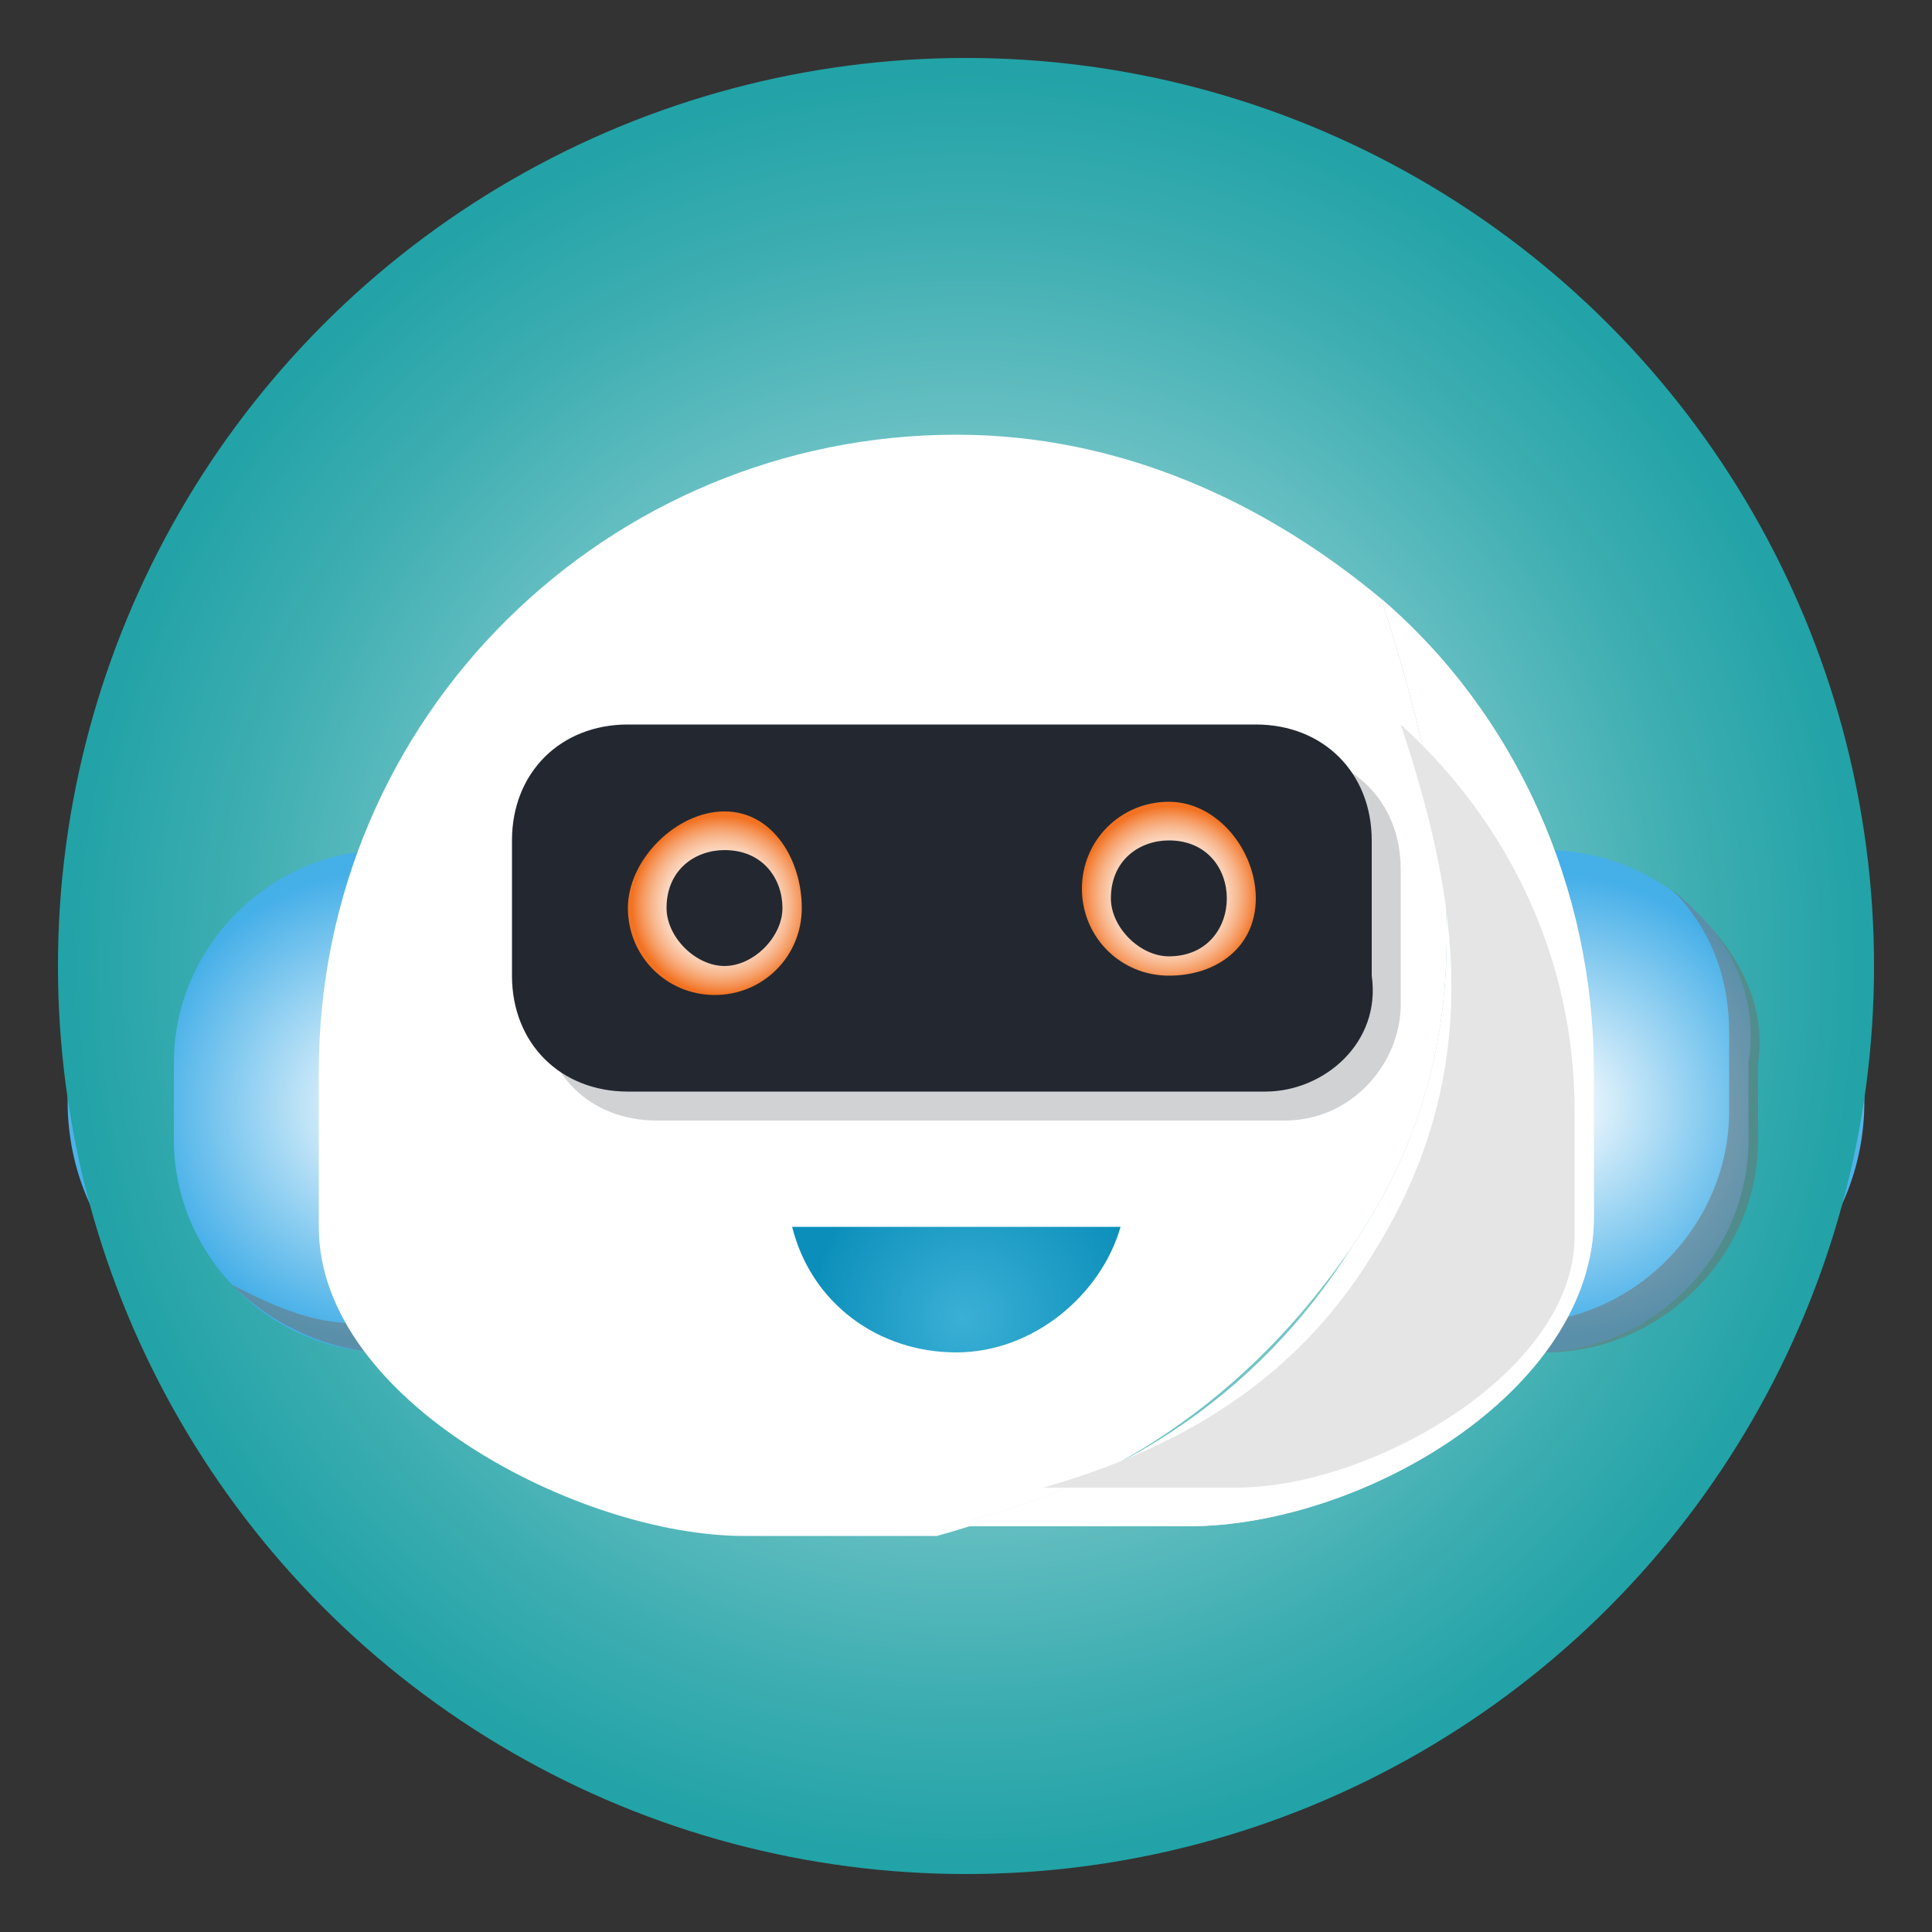 <?xml version="1.0" encoding="utf-8"?>
<!-- Generator: Adobe Illustrator 21.0.0, SVG Export Plug-In . SVG Version: 6.00 Build 0)  -->
<svg version="1.1" xmlns="http://www.w3.org/2000/svg" xmlns:xlink="http://www.w3.org/1999/xlink" x="0px" y="0px"
	 viewBox="0 0 20 20" style="enable-background:new 0 0 20 20;" xml:space="preserve">
<rect x="0" y="0" width="20" height="20" fill="#333333" stroke="none"/>
<style type="text/css">
	.st0{fill:#58CADD;}
	.st1{fill:url(#SVGID_1_);}
	.st2{opacity:0.5;fill:#70706D;}
	.st3{fill:url(#SVGID_2_);}
	.st4{fill:#FFFFFF;}
	.st5{fill:#E5E5E5;}
	.st6{fill:url(#SVGID_3_);}
	.st7{opacity:0.21;fill:url(#SVGID_4_);}
	.st8{opacity:0.21;fill:url(#SVGID_5_);}
	.st9{opacity:0.21;fill:url(#SVGID_6_);}
	.st10{opacity:0.21;fill:url(#SVGID_7_);}
	.st11{fill:url(#SVGID_8_);}
	.st12{opacity:0.21;fill:#232830;}
	.st13{fill:url(#SVGID_9_);}
	.st14{fill:url(#SVGID_10_);}
	.st15{fill:url(#SVGID_11_);}
	.st16{fill:url(#SVGID_12_);}
	.st17{clip-path:url(#SVGID_14_);fill:url(#SVGID_15_);}
	.st18{fill:url(#SVGID_16_);}
	.st19{fill:url(#SVGID_17_);}
	.st20{fill:url(#SVGID_18_);}
	.st21{opacity:0.21;fill:url(#SVGID_19_);}
	.st22{opacity:0.21;fill:url(#SVGID_20_);}
	.st23{opacity:0.21;fill:url(#SVGID_21_);}
	.st24{opacity:0.21;fill:url(#SVGID_22_);}
	.st25{fill:url(#SVGID_23_);}
	.st26{fill:#232830;}
	.st27{fill:url(#SVGID_24_);}
	.st28{fill:url(#SVGID_25_);}
	.st29{display:none;}
	.st30{display:inline;opacity:0.14;fill:url(#SVGID_26_);}
	.st31{display:inline;fill:#FFFFFF;}
	.st32{display:inline;fill:#E5E5E5;}
	.st33{display:inline;fill:url(#SVGID_27_);}
	.st34{display:inline;opacity:0.21;fill:url(#SVGID_28_);}
	.st35{display:inline;opacity:0.21;fill:url(#SVGID_29_);}
	.st36{display:inline;opacity:0.21;fill:url(#SVGID_30_);}
	.st37{display:inline;opacity:0.21;fill:url(#SVGID_31_);}
	.st38{display:inline;fill:url(#SVGID_32_);}
	.st39{display:inline;opacity:0.21;fill:#232830;}
	.st40{display:inline;fill:#5CE8CF;}
	.st41{display:inline;fill:url(#SVGID_33_);}
	.st42{display:inline;fill:url(#SVGID_34_);}
	.st43{display:inline;opacity:0.14;fill:url(#SVGID_35_);}
	.st44{display:inline;}
	.st45{fill:url(#SVGID_36_);}
	.st46{fill:url(#SVGID_37_);}
	.st47{fill:url(#SVGID_38_);}
	.st48{fill:url(#SVGID_39_);}
	.st49{display:inline;fill:url(#SVGID_40_);}
	.st50{display:inline;fill:url(#SVGID_41_);}
	.st51{display:inline;fill:url(#SVGID_42_);stroke:#B4EAF9;stroke-width:0.304;stroke-miterlimit:10;}
	.st52{fill:#C6C6C6;}
	.st53{fill:#060707;}
	.st54{display:inline;opacity:0.21;fill:url(#SVGID_43_);}
	.st55{display:inline;fill:url(#SVGID_44_);}
	.st56{display:inline;fill:#00AEDF;}
	.st57{display:inline;fill:url(#SVGID_45_);}
	.st58{display:inline;fill:#232830;}
	.st59{display:inline;fill:#F27221;}
	.st60{display:inline;fill:url(#SVGID_46_);}
	.st61{display:inline;fill:#EDAC88;}
	.st62{display:inline;fill:url(#SVGID_47_);}
	.st63{fill:url(#SVGID_48_);}
	.st64{fill:url(#SVGID_49_);}
	.st65{display:inline;fill:url(#SVGID_50_);}
	.st66{display:inline;opacity:0.21;fill:url(#SVGID_51_);}
	.st67{display:inline;opacity:0.21;fill:url(#SVGID_52_);}
	.st68{display:inline;opacity:0.21;fill:url(#SVGID_53_);}
	.st69{display:inline;opacity:0.21;fill:url(#SVGID_54_);}
	.st70{display:inline;fill:url(#SVGID_55_);}
	.st71{display:inline;fill:url(#SVGID_56_);}
	.st72{display:inline;fill:url(#SVGID_57_);}
</style>
<g id="Layer_1">
</g>
<g id="Layer_2">
	<g>
		<path class="st0" d="M15.7,8.3c-0.8,0.4-1.4,1.3-1.4,2.3v0.9c0,0.4,0.1,0.7,0.2,1c0,0,0.1-0.1,0.1-0.1
			C15.5,10.9,15.7,9.6,15.7,8.3z"/>
		<radialGradient id="SVGID_1_" cx="16.876" cy="10.962" r="2.685" gradientUnits="userSpaceOnUse">
			<stop  offset="0" style="stop-color:#FFFFFF"/>
			<stop  offset="1" style="stop-color:#45AFE8"/>
		</radialGradient>
		<path class="st1" d="M16.8,8c-0.4,0-0.8,0.1-1.1,0.3c0.1,1.3-0.2,2.7-1.1,4c0,0-0.1,0.1-0.1,0.1c0.4,0.9,1.3,1.5,2.3,1.5
			c1.4,0,2.5-1.1,2.5-2.5v-0.9C19.3,9.1,18.2,8,16.8,8z"/>
		<path class="st2" d="M18.2,8.5c0.4,0.5,0.7,1.1,0.7,1.7v0.9c0,1.4-1.1,2.5-2.5,2.5c-0.5,0-1.1-0.2-1.5-0.5
			c0.5,0.5,1.1,0.8,1.8,0.8c1.4,0,2.5-1.1,2.5-2.5v-0.9C19.3,9.7,18.9,9,18.2,8.5z"/>
		<radialGradient id="SVGID_2_" cx="3.236" cy="10.962" r="2.736" gradientUnits="userSpaceOnUse">
			<stop  offset="0" style="stop-color:#FFFFFF"/>
			<stop  offset="1" style="stop-color:#45AFE8"/>
		</radialGradient>
		<path class="st3" d="M5.8,11.4v-0.9C5.8,9.1,4.6,8,3.2,8c-1.4,0-2.5,1.1-2.5,2.5v0.9c0,1.4,1.1,2.5,2.5,2.5
			C4.6,13.9,5.8,12.8,5.8,11.4z"/>
		<path class="st2" d="M5.8,11.4v-0.9c0-0.8-0.4-1.6-1-2c0.4,0.5,0.7,1.1,0.7,1.7v0.9c0,1.4-1.1,2.5-2.5,2.5c-0.5,0-1.1-0.2-1.5-0.5
			c0.5,0.5,1.1,0.8,1.8,0.8C4.6,13.9,5.8,12.8,5.8,11.4z"/>
	</g>
	<path class="st4" d="M14.5,12.6c1.7-2.5,1.2-5,0.4-7.5c-1.3-1.2-3-1.9-4.9-1.9c-4.1,0-7.4,3.3-7.4,7.4c0,0.1,0,0.2,0,0.3
		c0,0.1,0,0.2,0,0.3v1.1c0,2,3,3.6,5,3.6h2.2C11.6,15.4,13.3,14.4,14.5,12.6z"/>
	<path class="st5" d="M17.3,10.6c0-2.2-1-4.1-2.5-5.5c0.8,2.5,1.3,5-0.4,7.5c-1.1,1.8-2.8,2.8-4.7,3.3h2.8c2,0,4.8-1.6,4.8-3.6v-1.1
		c0-0.1,0-0.2,0-0.3C17.3,10.8,17.3,10.7,17.3,10.6z"/>
	<path class="st4" d="M17.3,10.6c0-2.2-1-4.1-2.5-5.5c0.8,2.5,1.3,5-0.4,7.5c-1.1,1.8-2.8,2.8-4.7,3.3h2.8c2,0,4.8-1.6,4.8-3.6v-1.1
		c0-0.1,0-0.2,0-0.3C17.3,10.8,17.3,10.7,17.3,10.6z"/>
	<path class="st5" d="M17.1,11c0-1.8-0.8-3.4-2-4.5c0.7,2,1.1,4.1-0.3,6.1c-0.9,1.5-2.3,2.3-3.9,2.7h2.3c1.6,0,3.9-1.3,3.9-2.9v-0.9
		c0-0.1,0-0.2,0-0.3C17.1,11.2,17.1,11.1,17.1,11z"/>
	<radialGradient id="SVGID_3_" cx="6.018" cy="8.349" r="0" gradientUnits="userSpaceOnUse">
		<stop  offset="0" style="stop-color:#3BB0D6"/>
		<stop  offset="1.843440e-02" style="stop-color:#3AAFD5"/>
		<stop  offset="1" style="stop-color:#0B8FBA"/>
	</radialGradient>
	<path class="st6" d="M6,8.3"/>
	<linearGradient id="SVGID_4_" gradientUnits="userSpaceOnUse" x1="10.979" y1="8.361" x2="9.358" y2="12.184">
		<stop  offset="0" style="stop-color:#FFFFFF"/>
		<stop  offset="0.866" style="stop-color:#FFFFFF;stop-opacity:0.134"/>
		<stop  offset="1" style="stop-color:#FFFFFF;stop-opacity:0"/>
	</linearGradient>
	<path class="st7" d="M11.4,8.4l-0.1,0.1v0L11,9.3l-0.1,0.1l-0.8,1.7L10,11.4c-0.1,0-0.2,0-0.3,0c-0.2,0-0.3,0-0.5,0l0.3-0.6
		l0.5-1.2l0.1-0.2l0.3-0.5l0.1-0.2l0-0.1c0.1,0,0.2,0,0.2,0c0,0,0.1,0,0.1,0c0,0,0,0,0,0C11.1,8.4,11.2,8.4,11.4,8.4z"/>
	<linearGradient id="SVGID_5_" gradientUnits="userSpaceOnUse" x1="12.198" y1="8.196" x2="11.016" y2="10.983">
		<stop  offset="0" style="stop-color:#FFFFFF"/>
		<stop  offset="0.866" style="stop-color:#FFFFFF;stop-opacity:0.134"/>
		<stop  offset="1" style="stop-color:#FFFFFF;stop-opacity:0"/>
	</linearGradient>
	<path class="st8" d="M12.4,8.2l-0.9,2.3L11,10.3l0.8-2C12.1,8.3,12.3,8.2,12.4,8.2z"/>
	<linearGradient id="SVGID_6_" gradientUnits="userSpaceOnUse" x1="14.675" y1="8.773" x2="13.763" y2="10.925">
		<stop  offset="0" style="stop-color:#FFFFFF"/>
		<stop  offset="0.866" style="stop-color:#FFFFFF;stop-opacity:0.134"/>
		<stop  offset="1" style="stop-color:#FFFFFF;stop-opacity:0"/>
	</linearGradient>
	<path class="st9" d="M14.8,8.8l-0.7,1.8l-0.3-0.2l0.6-1.6C14.6,8.8,14.7,8.8,14.8,8.8z"/>
	<linearGradient id="SVGID_7_" gradientUnits="userSpaceOnUse" x1="5.934" y1="8" x2="5.086" y2="9.999">
		<stop  offset="0" style="stop-color:#FFFFFF"/>
		<stop  offset="0.866" style="stop-color:#FFFFFF;stop-opacity:0.134"/>
		<stop  offset="1" style="stop-color:#FFFFFF;stop-opacity:0"/>
	</linearGradient>
	<path class="st10" d="M6.1,8L5.4,9.7L5.1,9.5l0.6-1.5C5.8,8.1,6,8,6.1,8z"/>
	<radialGradient id="SVGID_8_" cx="10.144" cy="13.407" r="1.951" fx="9.954" fy="13.44" gradientUnits="userSpaceOnUse">
		<stop  offset="0" style="stop-color:#3BB0D6"/>
		<stop  offset="1.843440e-02" style="stop-color:#3AAFD5"/>
		<stop  offset="1" style="stop-color:#0B8FBA"/>
	</radialGradient>
	<path class="st11" d="M8,12.4c0.2,0.9,1,1.5,1.9,1.5c0.9,0,1.7-0.6,1.9-1.5H8z"/>
	<path class="st12" d="M13.9,11.1H6.2C5.6,11.1,5,10.6,5,9.9V8.1c0-0.7,0.5-1.2,1.2-1.2h7.6c0.7,0,1.2,0.5,1.2,1.2v1.8
		C15.1,10.6,14.6,11.1,13.9,11.1z"/>
	<radialGradient id="SVGID_9_" cx="9.789" cy="8.704" r="3.856" gradientUnits="userSpaceOnUse">
		<stop  offset="0" style="stop-color:#FFFFFF"/>
		<stop  offset="8.480710e-02" style="stop-color:#E5F4F5"/>
		<stop  offset="0.336" style="stop-color:#9FD7D8"/>
		<stop  offset="0.562" style="stop-color:#66BFC2"/>
		<stop  offset="0.755" style="stop-color:#3EAEB2"/>
		<stop  offset="0.907" style="stop-color:#25A4A8"/>
		<stop  offset="1" style="stop-color:#1CA0A4"/>
	</radialGradient>
	<path class="st13" d="M13.6,10.8H6c-0.7,0-1.2-0.5-1.2-1.2V7.8c0-0.7,0.5-1.2,1.2-1.2h7.6c0.7,0,1.2,0.5,1.2,1.2v1.8
		C14.8,10.3,14.3,10.8,13.6,10.8z"/>
	<radialGradient id="SVGID_10_" cx="7.149" cy="8.635" r="1.038" gradientUnits="userSpaceOnUse">
		<stop  offset="0" style="stop-color:#FFFFFF"/>
		<stop  offset="1" style="stop-color:#45AFE8"/>
	</radialGradient>
	<path class="st14" d="M7.1,7.6c-0.6,0-1,0.5-1,1c0,0.6,0.5,1,1,1s1-0.5,1-1C8.2,8.1,7.7,7.6,7.1,7.6z M7.1,9.3
		C6.8,9.3,6.4,9,6.4,8.6c0-0.4,0.3-0.7,0.7-0.7c0.4,0,0.7,0.3,0.7,0.7C7.9,9,7.5,9.3,7.1,9.3z"/>
	<radialGradient id="SVGID_11_" cx="12.367" cy="8.521" r="1.038" gradientUnits="userSpaceOnUse">
		<stop  offset="0" style="stop-color:#FFFFFF"/>
		<stop  offset="1" style="stop-color:#45AFE8"/>
	</radialGradient>
	<path class="st15" d="M12.4,7.5c-0.6,0-1,0.5-1,1s0.5,1,1,1c0.6,0,1-0.5,1-1S12.9,7.5,12.4,7.5z M12.4,9.2c-0.4,0-0.7-0.3-0.7-0.7
		c0-0.4,0.3-0.7,0.7-0.7c0.4,0,0.7,0.3,0.7,0.7C13.1,8.9,12.8,9.2,12.4,9.2z"/>
	
		<radialGradient id="SVGID_12_" cx="10.658" cy="5.093" r="0.754" gradientTransform="matrix(1 0 0 0.813 0 1.928)" gradientUnits="userSpaceOnUse">
		<stop  offset="0" style="stop-color:#FFFFFF"/>
		<stop  offset="1" style="stop-color:#45AFE8"/>
	</radialGradient>
	<path class="st16" d="M10.7,6.9L10.7,6.9c-0.3,0-0.5-0.2-0.5-0.5V5.7c0-0.3,0.2-0.5,0.5-0.5l0,0c0.3,0,0.5,0.2,0.5,0.5v0.6
		C11.1,6.6,10.9,6.9,10.7,6.9z"/>
</g>
<g id="Layer_6">
	<g>
		<defs>
			<circle id="SVGID_13_" cx="10" cy="10" r="9.4"/>
		</defs>
		<clipPath id="SVGID_14_">
			<use xlink:href="#SVGID_13_"  style="overflow:visible;"/>
		</clipPath>
		<radialGradient id="SVGID_15_" cx="10" cy="10" r="10" gradientUnits="userSpaceOnUse">
			<stop  offset="0" style="stop-color:#FFFFFF"/>
			<stop  offset="8.480710e-02" style="stop-color:#E5F4F5"/>
			<stop  offset="0.336" style="stop-color:#9FD7D8"/>
			<stop  offset="0.562" style="stop-color:#66BFC2"/>
			<stop  offset="0.755" style="stop-color:#3EAEB2"/>
			<stop  offset="0.907" style="stop-color:#25A4A8"/>
			<stop  offset="1" style="stop-color:#1CA0A4"/>
		</radialGradient>
		<rect class="st17" width="20" height="20"/>
	</g>
</g>
<g id="Layer_5">
	<g>
		<path class="st0" d="M15,9c-0.7,0.4-1.3,1.1-1.3,2v0.8c0,0.3,0.1,0.6,0.2,0.9c0,0,0.1-0.1,0.1-0.1C14.9,11.4,15.1,10.2,15,9z"/>
		<radialGradient id="SVGID_16_" cx="16.114" cy="11.441" r="2.388" gradientUnits="userSpaceOnUse">
			<stop  offset="0" style="stop-color:#FFFFFF"/>
			<stop  offset="1" style="stop-color:#45AFE8"/>
		</radialGradient>
		<path class="st18" d="M16,8.8c-0.3,0-0.7,0.1-1,0.2c0.1,1.2-0.2,2.4-1,3.6c0,0-0.1,0.1-0.1,0.1c0.4,0.8,1.1,1.3,2,1.3
			c1.2,0,2.2-1,2.2-2.2v-0.8C18.3,9.8,17.2,8.8,16,8.8z"/>
		<path class="st2" d="M17.3,9.2c0.4,0.4,0.6,0.9,0.6,1.5v0.8c0,1.2-1,2.2-2.2,2.2c-0.5,0-0.9-0.2-1.3-0.4c0.4,0.4,1,0.7,1.6,0.7
			c1.2,0,2.2-1,2.2-2.2v-0.8C18.3,10.3,17.9,9.7,17.3,9.2z"/>
		<radialGradient id="SVGID_17_" cx="3.986" cy="11.441" r="2.433" gradientUnits="userSpaceOnUse">
			<stop  offset="0" style="stop-color:#FFFFFF"/>
			<stop  offset="1" style="stop-color:#45AFE8"/>
		</radialGradient>
		<path class="st19" d="M6.2,11.8v-0.8c0-1.2-1-2.2-2.2-2.2c-1.2,0-2.2,1-2.2,2.2v0.8c0,1.2,1,2.2,2.2,2.2
			C5.2,14.1,6.2,13.1,6.2,11.8z"/>
		<path class="st2" d="M6.2,11.8v-0.8c0-0.7-0.4-1.4-0.9-1.8c0.4,0.4,0.6,0.9,0.6,1.5v0.8c0,1.2-1,2.2-2.2,2.2
			c-0.5,0-0.9-0.2-1.3-0.4c0.4,0.4,1,0.7,1.6,0.7C5.2,14.1,6.2,13.1,6.2,11.8z"/>
	</g>
	<path class="st4" d="M14,12.9c1.5-2.2,1-4.5,0.3-6.7c-1.2-1-2.7-1.7-4.4-1.7c-3.6,0-6.6,2.9-6.6,6.6c0,0.1,0,0.2,0,0.3
		c0,0.1,0,0.2,0,0.3v1c0,1.8,2.7,3.2,4.4,3.2h2C11.5,15.4,12.9,14.5,14,12.9z"/>
	<path class="st5" d="M16.5,11.1c0-1.9-0.8-3.7-2.2-4.9c0.7,2.2,1.2,4.5-0.3,6.7c-1,1.6-2.5,2.5-4.2,2.9h2.5c1.8,0,4.2-1.4,4.2-3.2
		v-1c0-0.1,0-0.2,0-0.3C16.5,11.3,16.5,11.2,16.5,11.1z"/>
	<path class="st4" d="M16.5,11.1c0-1.9-0.8-3.7-2.2-4.9c0.7,2.2,1.2,4.5-0.3,6.7c-1,1.6-2.5,2.5-4.2,2.9h2.5c1.8,0,4.2-1.4,4.2-3.2
		v-1c0-0.1,0-0.2,0-0.3C16.5,11.3,16.5,11.2,16.5,11.1z"/>
	<path class="st5" d="M16.3,11.5c0-1.6-0.7-3-1.8-4c0.6,1.8,0.9,3.6-0.3,5.5c-0.8,1.3-2,2-3.4,2.4h2c1.4,0,3.5-1.2,3.5-2.6V12
		c0-0.1,0-0.2,0-0.2C16.3,11.6,16.3,11.6,16.3,11.5z"/>
	<radialGradient id="SVGID_18_" cx="6.459" cy="9.118" r="0" gradientUnits="userSpaceOnUse">
		<stop  offset="0" style="stop-color:#3BB0D6"/>
		<stop  offset="1.843440e-02" style="stop-color:#3AAFD5"/>
		<stop  offset="1" style="stop-color:#0B8FBA"/>
	</radialGradient>
	<path class="st20" d="M6.5,9.1L6.5,9.1z"/>
	<linearGradient id="SVGID_19_" gradientUnits="userSpaceOnUse" x1="10.87" y1="9.129" x2="9.43" y2="12.528">
		<stop  offset="0" style="stop-color:#FFFFFF"/>
		<stop  offset="0.866" style="stop-color:#FFFFFF;stop-opacity:0.134"/>
		<stop  offset="1" style="stop-color:#FFFFFF;stop-opacity:0"/>
	</linearGradient>
	<path class="st21" d="M11.2,9.2l-0.1,0.1v0L10.9,10l-0.1,0.1l-0.7,1.5L10,11.8c-0.1,0-0.2,0-0.2,0c-0.1,0-0.3,0-0.4,0l0.2-0.5
		l0.5-1.1l0.1-0.2l0.2-0.5l0.1-0.2l0-0.1c0.1,0,0.1,0,0.2,0c0,0,0.1,0,0.1,0c0,0,0,0,0,0C11,9.2,11.1,9.2,11.2,9.2z"/>
	<linearGradient id="SVGID_20_" gradientUnits="userSpaceOnUse" x1="11.954" y1="8.982" x2="10.904" y2="11.46">
		<stop  offset="0" style="stop-color:#FFFFFF"/>
		<stop  offset="0.866" style="stop-color:#FFFFFF;stop-opacity:0.134"/>
		<stop  offset="1" style="stop-color:#FFFFFF;stop-opacity:0"/>
	</linearGradient>
	<path class="st22" d="M12.2,9l-0.8,2.1l-0.4-0.2l0.7-1.8C11.8,9,12,9,12.2,9z"/>
	<linearGradient id="SVGID_21_" gradientUnits="userSpaceOnUse" x1="14.157" y1="9.495" x2="13.346" y2="11.409">
		<stop  offset="0" style="stop-color:#FFFFFF"/>
		<stop  offset="0.866" style="stop-color:#FFFFFF;stop-opacity:0.134"/>
		<stop  offset="1" style="stop-color:#FFFFFF;stop-opacity:0"/>
	</linearGradient>
	<path class="st23" d="M14.3,9.5l-0.7,1.6L13.4,11l0.6-1.4C14.1,9.5,14.2,9.5,14.3,9.5z"/>
	<linearGradient id="SVGID_22_" gradientUnits="userSpaceOnUse" x1="6.385" y1="8.807" x2="5.631" y2="10.585">
		<stop  offset="0" style="stop-color:#FFFFFF"/>
		<stop  offset="0.866" style="stop-color:#FFFFFF;stop-opacity:0.134"/>
		<stop  offset="1" style="stop-color:#FFFFFF;stop-opacity:0"/>
	</linearGradient>
	<path class="st24" d="M6.5,8.8l-0.6,1.5l-0.3-0.1l0.5-1.3C6.3,8.9,6.4,8.8,6.5,8.8z"/>
	<radialGradient id="SVGID_23_" cx="10.128" cy="13.615" r="1.735" fx="9.959" fy="13.645" gradientUnits="userSpaceOnUse">
		<stop  offset="0" style="stop-color:#3BB0D6"/>
		<stop  offset="1.843440e-02" style="stop-color:#3AAFD5"/>
		<stop  offset="1" style="stop-color:#0B8FBA"/>
	</radialGradient>
	<path class="st25" d="M8.2,12.7c0.2,0.8,0.9,1.3,1.7,1.3c0.8,0,1.5-0.6,1.7-1.3H8.2z"/>
	<path class="st12" d="M13.3,11.6H6.8c-0.7,0-1.2-0.5-1.2-1.2V9c0-0.7,0.5-1.2,1.2-1.2h6.5c0.7,0,1.2,0.5,1.2,1.2v1.4
		C14.5,11,14,11.6,13.3,11.6z"/>
	<path class="st26" d="M13.1,11.3H6.5c-0.7,0-1.2-0.5-1.2-1.2V8.7c0-0.7,0.5-1.2,1.2-1.2h6.5c0.7,0,1.2,0.5,1.2,1.2v1.4
		C14.3,10.8,13.7,11.3,13.1,11.3z"/>
	<radialGradient id="SVGID_24_" cx="7.465" cy="9.372" r="0.923" gradientUnits="userSpaceOnUse">
		<stop  offset="0" style="stop-color:#FFFFFF"/>
		<stop  offset="0.194" style="stop-color:#FFFDFC"/>
		<stop  offset="0.334" style="stop-color:#FEF7F3"/>
		<stop  offset="0.457" style="stop-color:#FDEDE3"/>
		<stop  offset="0.57" style="stop-color:#FCDFCD"/>
		<stop  offset="0.677" style="stop-color:#FACDB0"/>
		<stop  offset="0.779" style="stop-color:#F8B68C"/>
		<stop  offset="0.877" style="stop-color:#F69B62"/>
		<stop  offset="0.969" style="stop-color:#F37D33"/>
		<stop  offset="1" style="stop-color:#F27221"/>
	</radialGradient>
	<path class="st27" d="M7.5,8.4C7,8.4,6.5,8.9,6.5,9.4s0.4,0.9,0.9,0.9s0.9-0.4,0.9-0.9S8,8.4,7.5,8.4z M7.5,10
		c-0.3,0-0.6-0.3-0.6-0.6c0-0.4,0.3-0.6,0.6-0.6c0.4,0,0.6,0.3,0.6,0.6C8.1,9.7,7.8,10,7.5,10z"/>
	<radialGradient id="SVGID_25_" cx="12.104" cy="9.27" r="0.923" gradientUnits="userSpaceOnUse">
		<stop  offset="0" style="stop-color:#FFFFFF"/>
		<stop  offset="0.194" style="stop-color:#FFFDFC"/>
		<stop  offset="0.334" style="stop-color:#FEF7F3"/>
		<stop  offset="0.457" style="stop-color:#FDEDE3"/>
		<stop  offset="0.57" style="stop-color:#FCDFCD"/>
		<stop  offset="0.677" style="stop-color:#FACDB0"/>
		<stop  offset="0.779" style="stop-color:#F8B68C"/>
		<stop  offset="0.877" style="stop-color:#F69B62"/>
		<stop  offset="0.969" style="stop-color:#F37D33"/>
		<stop  offset="1" style="stop-color:#F27221"/>
	</radialGradient>
	<path class="st28" d="M12.1,8.3c-0.5,0-0.9,0.4-0.9,0.9s0.4,0.9,0.9,0.9S13,9.8,13,9.3S12.6,8.3,12.1,8.3z M12.1,9.9
		c-0.3,0-0.6-0.3-0.6-0.6c0-0.4,0.3-0.6,0.6-0.6c0.4,0,0.6,0.3,0.6,0.6C12.7,9.6,12.5,9.9,12.1,9.9z"/>
</g>
<g id="Layer_3" class="st29">
	<linearGradient id="SVGID_26_" gradientUnits="userSpaceOnUse" x1="-9.87" y1="7.026" x2="-12.823" y2="13.992">
		<stop  offset="0" style="stop-color:#FFFFFF"/>
		<stop  offset="0.866" style="stop-color:#FFFFFF;stop-opacity:0.134"/>
		<stop  offset="1" style="stop-color:#FFFFFF;stop-opacity:0"/>
	</linearGradient>
	<path class="st30" d="M-9.6,7l-0.1,0.3v0l-0.5,1.5L-10.3,9l-1.1,3.3l-0.1,0.4c-0.1,0-0.3,0-0.4,0c-0.2,0-0.4-0.1-0.6-0.1l0.4-1.1
		l0.7-2.3l0.1-0.4l0.4-1.1l0.1-0.4l0-0.2c0.1,0,0.2,0,0.3,0c0,0,0.1,0,0.1,0c0,0,0,0,0,0C-10,7-9.8,7-9.6,7z"/>
	<path class="st31" d="M14.5,13.5c1.7-2.5,1.2-5,0.4-7.5C13.6,4.7,11.8,4,9.9,4c-4.1,0-7.4,3.3-7.4,7.4c0,0.1,0,0.2,0,0.3
		c0,0.1,0,0.2,0,0.3v1.1c0,2,3,3.6,5,3.6h2.2C11.7,16.2,13.3,15.3,14.5,13.5z"/>
	<path class="st32" d="M17.3,11.4c0-2.2-1-4.1-2.5-5.5c0.8,2.5,1.3,5-0.4,7.5c-1.1,1.8-2.8,2.8-4.7,3.3h2.8c2,0,4.8-1.6,4.8-3.6
		v-1.1c0-0.1,0-0.2,0-0.3C17.3,11.6,17.3,11.5,17.3,11.4z"/>
	<path class="st31" d="M17.3,11.4c0-2.2-1-4.1-2.5-5.5c0.8,2.5,1.3,5-0.4,7.5c-1.1,1.8-2.8,2.8-4.7,3.3h2.8c2,0,4.8-1.6,4.8-3.6
		v-1.1c0-0.1,0-0.2,0-0.3C17.3,11.6,17.3,11.5,17.3,11.4z"/>
	<path class="st32" d="M17.1,11.9c0-1.8-0.8-3.4-2-4.5c0.7,2,1.1,4.1-0.3,6.1c-0.9,1.5-2.3,2.3-3.9,2.7h2.3c1.6,0,3.9-1.3,3.9-2.9
		v-0.9c0-0.1,0-0.2,0-0.3C17.1,12.1,17.1,12,17.1,11.9z"/>
	<radialGradient id="SVGID_27_" cx="6.052" cy="9.213" r="0" gradientUnits="userSpaceOnUse">
		<stop  offset="0" style="stop-color:#3BB0D6"/>
		<stop  offset="1.843440e-02" style="stop-color:#3AAFD5"/>
		<stop  offset="1" style="stop-color:#0B8FBA"/>
	</radialGradient>
	<path class="st33" d="M6.1,9.2"/>
	<linearGradient id="SVGID_28_" gradientUnits="userSpaceOnUse" x1="11.014" y1="9.225" x2="9.393" y2="13.048">
		<stop  offset="0" style="stop-color:#FFFFFF"/>
		<stop  offset="0.866" style="stop-color:#FFFFFF;stop-opacity:0.134"/>
		<stop  offset="1" style="stop-color:#FFFFFF;stop-opacity:0"/>
	</linearGradient>
	<path class="st34" d="M11.4,9.3l-0.1,0.1v0L11,10.2l-0.1,0.1L10.2,12l-0.1,0.2c-0.1,0-0.2,0-0.3,0c-0.2,0-0.3,0-0.5,0l0.3-0.6
		l0.5-1.2l0.1-0.2l0.3-0.5l0.1-0.2l0-0.1c0.1,0,0.2,0,0.2,0c0,0,0.1,0,0.1,0c0,0,0,0,0,0C11.1,9.3,11.3,9.3,11.4,9.3z"/>
	<linearGradient id="SVGID_29_" gradientUnits="userSpaceOnUse" x1="12.232" y1="9.06" x2="11.051" y2="11.847">
		<stop  offset="0" style="stop-color:#FFFFFF"/>
		<stop  offset="0.866" style="stop-color:#FFFFFF;stop-opacity:0.134"/>
		<stop  offset="1" style="stop-color:#FFFFFF;stop-opacity:0"/>
	</linearGradient>
	<path class="st35" d="M12.5,9.1l-0.9,2.3l-0.4-0.2l0.8-2C12.1,9.1,12.3,9.1,12.5,9.1z"/>
	<linearGradient id="SVGID_30_" gradientUnits="userSpaceOnUse" x1="14.71" y1="9.637" x2="13.797" y2="11.79">
		<stop  offset="0" style="stop-color:#FFFFFF"/>
		<stop  offset="0.866" style="stop-color:#FFFFFF;stop-opacity:0.134"/>
		<stop  offset="1" style="stop-color:#FFFFFF;stop-opacity:0"/>
	</linearGradient>
	<path class="st36" d="M14.9,9.7l-0.7,1.8l-0.3-0.2l0.6-1.6C14.6,9.7,14.8,9.7,14.9,9.7z"/>
	<linearGradient id="SVGID_31_" gradientUnits="userSpaceOnUse" x1="5.969" y1="8.864" x2="5.121" y2="10.863">
		<stop  offset="0" style="stop-color:#FFFFFF"/>
		<stop  offset="0.866" style="stop-color:#FFFFFF;stop-opacity:0.134"/>
		<stop  offset="1" style="stop-color:#FFFFFF;stop-opacity:0"/>
	</linearGradient>
	<path class="st37" d="M6.1,8.9l-0.7,1.7l-0.3-0.2l0.6-1.5C5.9,8.9,6,8.9,6.1,8.9z"/>
	<radialGradient id="SVGID_32_" cx="10.178" cy="14.271" r="1.951" fx="9.989" fy="14.304" gradientUnits="userSpaceOnUse">
		<stop  offset="0" style="stop-color:#3BB0D6"/>
		<stop  offset="1.843440e-02" style="stop-color:#3AAFD5"/>
		<stop  offset="1" style="stop-color:#0B8FBA"/>
	</radialGradient>
	<path class="st38" d="M8,13.3c0.2,0.9,1,1.5,1.9,1.5c0.9,0,1.7-0.6,1.9-1.5H8z"/>
	<path class="st39" d="M13.8,12.7H6.1c-0.7,0-1.2-0.5-1.2-1.2V9.6c0-0.7,0.5-1.2,1.2-1.2h7.6C14.4,8.4,15,9,15,9.6v1.8
		C15,12.1,14.4,12.7,13.8,12.7z"/>
	<path class="st40" d="M13.6,12.4H5.9c-0.7,0-1.2-0.5-1.2-1.2V9.4c0-0.7,0.5-1.2,1.2-1.2h7.6c0.7,0,1.2,0.5,1.2,1.2v1.8
		C14.8,11.9,14.2,12.4,13.6,12.4z"/>
	<radialGradient id="SVGID_33_" cx="7.111" cy="10.251" r="1.038" gradientUnits="userSpaceOnUse">
		<stop  offset="0" style="stop-color:#FFFFFF"/>
		<stop  offset="1" style="stop-color:#45AFE8"/>
	</radialGradient>
	<path class="st41" d="M7.1,9.2c-0.6,0-1,0.5-1,1s0.5,1,1,1s1-0.5,1-1S7.7,9.2,7.1,9.2z M7.1,11c-0.4,0-0.7-0.3-0.7-0.7
		c0-0.4,0.3-0.7,0.7-0.7c0.4,0,0.7,0.3,0.7,0.7C7.8,10.6,7.5,11,7.1,11z"/>
	<radialGradient id="SVGID_34_" cx="12.351" cy="10.267" r="1.038" gradientUnits="userSpaceOnUse">
		<stop  offset="0" style="stop-color:#FFFFFF"/>
		<stop  offset="1" style="stop-color:#45AFE8"/>
	</radialGradient>
	<path class="st42" d="M12.4,9.2c-0.6,0-1,0.5-1,1c0,0.6,0.5,1,1,1c0.6,0,1-0.5,1-1C13.4,9.7,12.9,9.2,12.4,9.2z M12.4,11
		c-0.4,0-0.7-0.3-0.7-0.7c0-0.4,0.3-0.7,0.7-0.7c0.4,0,0.7,0.3,0.7,0.7C13.1,10.7,12.7,11,12.4,11z"/>
	<linearGradient id="SVGID_35_" gradientUnits="userSpaceOnUse" x1="10.63" y1="7.026" x2="7.677" y2="13.992">
		<stop  offset="0" style="stop-color:#FFFFFF"/>
		<stop  offset="0.866" style="stop-color:#FFFFFF;stop-opacity:0.134"/>
		<stop  offset="1" style="stop-color:#FFFFFF;stop-opacity:0"/>
	</linearGradient>
	<path class="st43" d="M10.9,7l-0.1,0.3v0l-0.5,1.5L10.2,9l-1.1,3.3L9,12.7c-0.1,0-0.3,0-0.4,0c-0.2,0-0.4-0.1-0.6-0.1l0.4-1.1
		l0.7-2.3l0.1-0.4l0.4-1.1l0.1-0.4l0-0.2c0.1,0,0.2,0,0.3,0c0,0,0.1,0,0.1,0c0,0,0,0,0,0C10.5,7,10.7,7,10.9,7z"/>
</g>
<g id="Layer_4" class="st29">
	<g class="st44">
		
			<linearGradient id="SVGID_36_" gradientUnits="userSpaceOnUse" x1="27.247" y1="13.938" x2="30.684" y2="13.938" gradientTransform="matrix(2.772386e-02 1 -1 2.772386e-02 31.763 -18.086)">
			<stop  offset="0.29" style="stop-color:#000000"/>
			<stop  offset="0.295" style="stop-color:#151515;stop-opacity:0.992"/>
			<stop  offset="0.31" style="stop-color:#4B4B4B;stop-opacity:0.971"/>
			<stop  offset="0.327" style="stop-color:#7B7B7B;stop-opacity:0.948"/>
			<stop  offset="0.343" style="stop-color:#A4A4A4;stop-opacity:0.926"/>
			<stop  offset="0.359" style="stop-color:#C5C5C5;stop-opacity:0.902"/>
			<stop  offset="0.376" style="stop-color:#DEDEDE;stop-opacity:0.879"/>
			<stop  offset="0.394" style="stop-color:#F1F1F1;stop-opacity:0.855"/>
			<stop  offset="0.412" style="stop-color:#FBFBFB;stop-opacity:0.829"/>
			<stop  offset="0.432" style="stop-color:#FFFFFF;stop-opacity:0.8"/>
			<stop  offset="0.437" style="stop-color:#DDDDDD;stop-opacity:0.808"/>
			<stop  offset="0.444" style="stop-color:#AFAFAF;stop-opacity:0.82"/>
			<stop  offset="0.452" style="stop-color:#858585;stop-opacity:0.833"/>
			<stop  offset="0.46" style="stop-color:#616161;stop-opacity:0.847"/>
			<stop  offset="0.469" style="stop-color:#434343;stop-opacity:0.862"/>
			<stop  offset="0.479" style="stop-color:#2A2A2A;stop-opacity:0.879"/>
			<stop  offset="0.49" style="stop-color:#171717;stop-opacity:0.897"/>
			<stop  offset="0.503" style="stop-color:#0A0A0A;stop-opacity:0.919"/>
			<stop  offset="0.519" style="stop-color:#020202;stop-opacity:0.946"/>
			<stop  offset="0.551" style="stop-color:#000000"/>
		</linearGradient>
		<path class="st45" d="M19.4,12.8L19.4,12.8L19.4,12.8C19.4,12.8,19.4,12.8,19.4,12.8c0-0.1,0-0.1,0-0.1l0-3c0,0,0,0,0-0.1
			c0-0.1-0.3-0.2-0.7-0.2c-0.4,0-0.7,0.1-0.7,0.2c0,0,0,0,0,0c-0.1,0.2-0.2,0.8-0.2,1.5c0,0.9,0.2,1.6,0.4,1.6
			c0.1,0.1,0.3,0.1,0.6,0.1C19.1,13,19.3,12.9,19.4,12.8z"/>
		
			<linearGradient id="SVGID_37_" gradientUnits="userSpaceOnUse" x1="28.996" y1="13.691" x2="28.982" y2="13.015" gradientTransform="matrix(2.772386e-02 1 -1 2.772386e-02 31.763 -18.086)">
			<stop  offset="0.151" style="stop-color:#000000"/>
			<stop  offset="0.376" style="stop-color:#FFFFFF;stop-opacity:0.4"/>
			<stop  offset="0.64" style="stop-color:#000000"/>
		</linearGradient>
		<path class="st46" d="M19,11.3c0-0.9,0.1-1.7,0.3-1.7c0.2,0,0.4,0.7,0.4,1.6s-0.1,1.7-0.3,1.7C19.2,12.9,19,12.2,19,11.3z"/>
	</g>
	<g class="st44">
		
			<linearGradient id="SVGID_38_" gradientUnits="userSpaceOnUse" x1="26.923" y1="25.548" x2="30.36" y2="25.548" gradientTransform="matrix(-2.772386e-02 1 1 2.772386e-02 -22.691 -18.086)">
			<stop  offset="0.29" style="stop-color:#000000"/>
			<stop  offset="0.295" style="stop-color:#151515;stop-opacity:0.992"/>
			<stop  offset="0.31" style="stop-color:#4B4B4B;stop-opacity:0.971"/>
			<stop  offset="0.327" style="stop-color:#7B7B7B;stop-opacity:0.948"/>
			<stop  offset="0.343" style="stop-color:#A4A4A4;stop-opacity:0.926"/>
			<stop  offset="0.359" style="stop-color:#C5C5C5;stop-opacity:0.902"/>
			<stop  offset="0.376" style="stop-color:#DEDEDE;stop-opacity:0.879"/>
			<stop  offset="0.394" style="stop-color:#F1F1F1;stop-opacity:0.855"/>
			<stop  offset="0.412" style="stop-color:#FBFBFB;stop-opacity:0.829"/>
			<stop  offset="0.432" style="stop-color:#FFFFFF;stop-opacity:0.8"/>
			<stop  offset="0.437" style="stop-color:#DDDDDD;stop-opacity:0.808"/>
			<stop  offset="0.444" style="stop-color:#AFAFAF;stop-opacity:0.82"/>
			<stop  offset="0.452" style="stop-color:#858585;stop-opacity:0.833"/>
			<stop  offset="0.46" style="stop-color:#616161;stop-opacity:0.847"/>
			<stop  offset="0.469" style="stop-color:#434343;stop-opacity:0.862"/>
			<stop  offset="0.479" style="stop-color:#2A2A2A;stop-opacity:0.879"/>
			<stop  offset="0.49" style="stop-color:#171717;stop-opacity:0.897"/>
			<stop  offset="0.503" style="stop-color:#0A0A0A;stop-opacity:0.919"/>
			<stop  offset="0.519" style="stop-color:#020202;stop-opacity:0.946"/>
			<stop  offset="0.551" style="stop-color:#000000"/>
		</linearGradient>
		<path class="st47" d="M1.3,12.8L1.3,12.8L1.3,12.8C1.2,12.8,1.2,12.8,1.3,12.8c0-0.1,0-0.1,0-0.1l0-3c0,0,0,0,0-0.1
			c0-0.1,0.3-0.2,0.7-0.2s0.7,0.1,0.7,0.2c0,0,0,0,0,0c0.1,0.2,0.2,0.8,0.2,1.5c0,0.9-0.2,1.6-0.4,1.6C2.4,12.9,2.2,13,1.9,13
			C1.6,13,1.4,12.9,1.3,12.8z"/>
		
			<linearGradient id="SVGID_39_" gradientUnits="userSpaceOnUse" x1="28.672" y1="25.3" x2="28.658" y2="24.624" gradientTransform="matrix(-2.772386e-02 1 1 2.772386e-02 -22.691 -18.086)">
			<stop  offset="0.151" style="stop-color:#000000"/>
			<stop  offset="0.376" style="stop-color:#FFFFFF;stop-opacity:0.4"/>
			<stop  offset="0.64" style="stop-color:#000000"/>
		</linearGradient>
		<path class="st48" d="M1.7,11.3c0-0.9-0.1-1.7-0.3-1.7c-0.2,0-0.4,0.7-0.4,1.6s0.1,1.7,0.3,1.7C1.5,12.9,1.6,12.2,1.7,11.3z"/>
	</g>
	<path class="st31" d="M15.3,13c1.8-2.7,1.3-5.5,0.4-8.2c-1.4-1.3-3.3-2.1-5.4-2.1c-4.4,0-8,3.6-8,8c0,0.1,0,0.2,0,0.4
		c0,0.1,0,0.2,0,0.4v1.2c0,2.2,3.3,3.9,5.4,3.9h2.4C12.2,16.1,14,15,15.3,13z"/>
	<path class="st32" d="M18.3,10.8c0-2.4-1-4.5-2.7-6c0.9,2.7,1.4,5.5-0.4,8.2c-1.2,2-3.1,3-5.2,3.6h3c2.2,0,5.2-1.8,5.2-3.9v-1.2
		c0-0.1,0-0.2,0-0.4C18.3,11.1,18.3,10.9,18.3,10.8z"/>
	<path class="st31" d="M18.3,10.8c0-2.4-1-4.5-2.7-6c0.9,2.7,1.4,5.5-0.4,8.2c-1.2,2-3.1,3-5.2,3.6h3c2.2,0,5.2-1.8,5.2-3.9v-1.2
		c0-0.1,0-0.2,0-0.4C18.3,11.1,18.3,10.9,18.3,10.8z"/>
	
		<radialGradient id="SVGID_40_" cx="2.477" cy="8.923" r="2.452" gradientTransform="matrix(0.926 0.377 -0.413 1.016 10.906 -0.33)" gradientUnits="userSpaceOnUse">
		<stop  offset="0" style="stop-color:#FFFFFF"/>
		<stop  offset="1" style="stop-color:#45AFE8"/>
	</radialGradient>
	<polygon class="st49" points="8.9,10.5 9.4,10.7 10.1,8.9 9.6,8.7 	"/>
	<path class="st32" d="M18.2,11.3c0-1.9-0.8-3.7-2.2-4.9c0.7,2.2,1.2,4.5-0.3,6.7c-1,1.6-2.5,2.5-4.2,2.9h2.5c1.8,0,4.2-1.4,4.2-3.2
		v-1c0-0.1,0-0.2,0-0.3C18.1,11.5,18.2,11.4,18.2,11.3z"/>
	<radialGradient id="SVGID_41_" cx="6.08" cy="8.423" r="0" gradientUnits="userSpaceOnUse">
		<stop  offset="0" style="stop-color:#3BB0D6"/>
		<stop  offset="1.843440e-02" style="stop-color:#3AAFD5"/>
		<stop  offset="1" style="stop-color:#0B8FBA"/>
	</radialGradient>
	<path class="st50" d="M6.1,8.4"/>
	
		<radialGradient id="SVGID_42_" cx="9.52" cy="10.699" r="5.465" fx="8.99" fy="10.792" gradientTransform="matrix(0.996 9.389581e-02 -9.389581e-02 0.996 2.142 -1.055)" gradientUnits="userSpaceOnUse">
		<stop  offset="0" style="stop-color:#3BB0D6"/>
		<stop  offset="1.843440e-02" style="stop-color:#3AAFD5"/>
		<stop  offset="1" style="stop-color:#0B8FBA"/>
	</radialGradient>
	<path class="st51" d="M15,10.5L15,10.5c0,0-3.2,2.8-9.5,0.3c0,0,0,0,0,0s0,0,0,0c0,0,0,0,0,0l0,0c-0.6-0.2-0.9-1-0.7-1.6
		c0.2-0.6,0.7-1,1.3-1l0,0c0,0,0,0,0,0c0.1,0,0.2,0,0.2,0c0,0,0,0,0.1,0c0.1,0,0.2,0,0.3,0.1c0.1,0,0.3,0.1,0.5,0.1
		C8,8.6,9.1,8.7,10.4,8.7c0.1,0,0.2,0,0.3,0l0,0c0.1,0,0.2,0,0.3,0c0.3,0,0.6,0,0.9-0.1c0.7-0.1,1.3-0.2,2-0.4
		c0.1,0,0.2-0.1,0.3-0.1c0.7-0.1,1.3,0.4,1.4,1.1C15.7,9.7,15.4,10.3,15,10.5z"/>
	<g class="st44">
		<ellipse transform="matrix(0.21 -0.978 0.978 0.21 -3.751 15.307)" class="st52" cx="7.6" cy="10" rx="1.1" ry="1.1"/>
		<ellipse transform="matrix(0.21 -0.978 0.978 0.21 -3.848 15.114)" class="st53" cx="7.4" cy="9.9" rx="1.1" ry="1.1"/>
		<ellipse transform="matrix(0.896 -0.445 0.445 0.896 -3.442 4.502)" class="st4" cx="7.9" cy="9.6" rx="0.3" ry="0.3"/>
	</g>
	<g class="st44">
		<ellipse transform="matrix(0.479 -0.878 0.878 0.479 -1.902 16.755)" class="st52" cx="13.2" cy="10" rx="1.1" ry="1.1"/>
		<ellipse transform="matrix(0.479 -0.878 0.878 0.479 -1.909 16.579)" class="st53" cx="13" cy="9.9" rx="1.1" ry="1.1"/>
		<ellipse transform="matrix(0.985 -0.172 0.172 0.985 -1.465 2.474)" class="st4" cx="13.5" cy="9.7" rx="0.3" ry="0.3"/>
	</g>
	<linearGradient id="SVGID_43_" gradientUnits="userSpaceOnUse" x1="11.482" y1="8.436" x2="9.717" y2="12.598">
		<stop  offset="0" style="stop-color:#FFFFFF"/>
		<stop  offset="0.866" style="stop-color:#FFFFFF;stop-opacity:0.134"/>
		<stop  offset="1" style="stop-color:#FFFFFF;stop-opacity:0"/>
	</linearGradient>
	<path class="st54" d="M11.9,8.5l-0.1,0.2v0l-0.4,0.8l-0.1,0.1l-0.8,1.8l-0.1,0.2c-0.1,0-0.2,0-0.3,0c-0.2,0-0.3,0-0.5,0L10,11
		l0.6-1.3l0.1-0.2l0.3-0.6L11,8.6l0-0.1c0.1,0,0.2,0,0.3,0c0,0,0.1,0,0.1,0c0,0,0,0,0,0C11.6,8.5,11.8,8.5,11.9,8.5z"/>
	<radialGradient id="SVGID_44_" cx="10.724" cy="15.15" r="2.124" fx="10.518" fy="15.186" gradientUnits="userSpaceOnUse">
		<stop  offset="0" style="stop-color:#3BB0D6"/>
		<stop  offset="1.843440e-02" style="stop-color:#3AAFD5"/>
		<stop  offset="1" style="stop-color:#0B8FBA"/>
	</radialGradient>
	<path class="st55" d="M8.4,14.1c0.2,0.9,1.1,1.6,2.1,1.6c1,0,1.9-0.7,2.1-1.6H8.4z"/>
	<rect x="21.4" y="6.7" class="st56" width="1.6" height="1.9"/>
	<radialGradient id="SVGID_45_" cx="24.448" cy="11.744" r="0.497" gradientUnits="userSpaceOnUse">
		<stop  offset="0" style="stop-color:#FFFFFF"/>
		<stop  offset="1" style="stop-color:#45AFE8"/>
	</radialGradient>
	<path class="st57" d="M24.4,12.4L24.4,12.4c-0.2,0-0.3-0.1-0.3-0.3v-0.6c0-0.2,0.1-0.3,0.3-0.3l0,0c0.2,0,0.3,0.1,0.3,0.3V12
		C24.8,12.2,24.6,12.4,24.4,12.4z"/>
	<path class="st58" d="M29.2,4.4h-6.5c-0.7,0-1.2-0.5-1.2-1.2V1.8c0-0.7,0.5-1.2,1.2-1.2h6.5c0.7,0,1.2,0.5,1.2,1.2v1.4
		C30.4,3.8,29.9,4.4,29.2,4.4z"/>
	<path class="st59" d="M25.4,1.6c-0.5,0-0.9,0.4-0.9,0.9s0.4,0.9,0.9,0.9s0.9-0.4,0.9-0.9S25.9,1.6,25.4,1.6z M25.4,3.1
		c-0.3,0-0.6-0.3-0.6-0.6c0-0.4,0.3-0.6,0.6-0.6c0.4,0,0.6,0.3,0.6,0.6C26,2.8,25.7,3.1,25.4,3.1z"/>
	<linearGradient id="SVGID_46_" gradientUnits="userSpaceOnUse" x1="21.906" y1="2.659" x2="23.752" y2="2.659">
		<stop  offset="0" style="stop-color:#FEF4EE"/>
		<stop  offset="7.121146e-03" style="stop-color:#FEEFE7"/>
		<stop  offset="5.248898e-02" style="stop-color:#FBD5BE"/>
		<stop  offset="0.103" style="stop-color:#F9BD98"/>
		<stop  offset="0.159" style="stop-color:#F7A978"/>
		<stop  offset="0.22" style="stop-color:#F5985C"/>
		<stop  offset="0.289" style="stop-color:#F48A46"/>
		<stop  offset="0.37" style="stop-color:#F37F35"/>
		<stop  offset="0.47" style="stop-color:#F3772A"/>
		<stop  offset="0.611" style="stop-color:#F27323"/>
		<stop  offset="1" style="stop-color:#F27221"/>
	</linearGradient>
	<path class="st60" d="M22.8,1.7c-0.5,0-0.9,0.4-0.9,0.9s0.4,0.9,0.9,0.9c0.5,0,0.9-0.4,0.9-0.9S23.3,1.7,22.8,1.7z M22.8,3.3
		c-0.3,0-0.6-0.3-0.6-0.6c0-0.4,0.3-0.6,0.6-0.6c0.4,0,0.6,0.3,0.6,0.6C23.5,3,23.2,3.3,22.8,3.3z"/>
	<path class="st61" d="M25.4,1.7c-0.4,0-0.8,0.3-0.8,0.8s0.3,0.8,0.8,0.8s0.8-0.3,0.8-0.8S25.8,1.7,25.4,1.7z M25.4,3
		c-0.3,0-0.5-0.2-0.5-0.5c0-0.3,0.2-0.5,0.5-0.5c0.3,0,0.5,0.2,0.5,0.5C25.9,2.8,25.7,3,25.4,3z"/>
	<linearGradient id="SVGID_47_" gradientUnits="userSpaceOnUse" x1="24" y1="13.818" x2="24.719" y2="13.818">
		<stop  offset="0" style="stop-color:#FEF4EE"/>
		<stop  offset="0.115" style="stop-color:#FDEADE"/>
		<stop  offset="0.339" style="stop-color:#FBD0B6"/>
		<stop  offset="0.648" style="stop-color:#F7A674"/>
		<stop  offset="1" style="stop-color:#F27221"/>
	</linearGradient>
	<rect x="24" y="12.7" class="st62" width="0.7" height="2.2"/>
</g>
<g id="Layer_7" class="st29">
	<g class="st44">
		<path class="st0" d="M-11.7,9.1c-0.8,0.4-1.4,1.3-1.4,2.3v0.9c0,0.4,0.1,0.7,0.2,1c0,0,0.1-0.1,0.1-0.1
			C-11.9,11.8-11.6,10.4-11.7,9.1z"/>
		<radialGradient id="SVGID_48_" cx="-10.468" cy="11.788" r="2.685" gradientUnits="userSpaceOnUse">
			<stop  offset="0" style="stop-color:#FFFFFF"/>
			<stop  offset="1" style="stop-color:#45AFE8"/>
		</radialGradient>
		<path class="st63" d="M-10.6,8.8c-0.4,0-0.8,0.1-1.1,0.3c0.1,1.3-0.2,2.7-1.1,4c0,0-0.1,0.1-0.1,0.1c0.4,0.9,1.3,1.5,2.3,1.5
			c1.4,0,2.5-1.1,2.5-2.5v-0.9C-8.1,10-9.2,8.8-10.6,8.8z"/>
		<path class="st2" d="M-9.1,9.3c0.4,0.5,0.7,1.1,0.7,1.7v0.9c0,1.4-1.1,2.5-2.5,2.5c-0.5,0-1.1-0.2-1.5-0.5
			c0.5,0.5,1.1,0.8,1.8,0.8c1.4,0,2.5-1.1,2.5-2.5v-0.9C-8.1,10.5-8.5,9.8-9.1,9.3z"/>
		<radialGradient id="SVGID_49_" cx="-24.108" cy="11.788" r="2.736" gradientUnits="userSpaceOnUse">
			<stop  offset="0" style="stop-color:#FFFFFF"/>
			<stop  offset="1" style="stop-color:#45AFE8"/>
		</radialGradient>
		<path class="st64" d="M-21.6,12.2v-0.9c0-1.4-1.1-2.5-2.5-2.5c-1.4,0-2.5,1.1-2.5,2.5v0.9c0,1.4,1.1,2.5,2.5,2.5
			C-22.7,14.7-21.6,13.6-21.6,12.2z"/>
		<path class="st2" d="M-21.6,12.2v-0.9c0-0.8-0.4-1.6-1-2c0.4,0.5,0.7,1.1,0.7,1.7v0.9c0,1.4-1.1,2.5-2.5,2.5
			c-0.5,0-1.1-0.2-1.5-0.5c0.5,0.5,1.1,0.8,1.8,0.8C-22.7,14.7-21.6,13.6-21.6,12.2z"/>
	</g>
	<path class="st31" d="M-12.9,13.4c1.7-2.5,1.2-5,0.4-7.5c-1.3-1.2-3-1.9-4.9-1.9c-4.1,0-7.4,3.3-7.4,7.4c0,0.1,0,0.2,0,0.3
		c0,0.1,0,0.2,0,0.3v1.1c0,2,3,3.6,5,3.6h2.2C-15.7,16.2-14,15.2-12.9,13.4z"/>
	<path class="st32" d="M-10.1,11.4c0-2.2-1-4.1-2.5-5.5c0.8,2.5,1.3,5-0.4,7.5c-1.1,1.8-2.8,2.8-4.7,3.3h2.8c2,0,4.8-1.6,4.8-3.6V12
		c0-0.1,0-0.2,0-0.3C-10.1,11.6-10.1,11.5-10.1,11.4z"/>
	<path class="st31" d="M-10.1,11.4c0-2.2-1-4.1-2.5-5.5c0.8,2.5,1.3,5-0.4,7.5c-1.1,1.8-2.8,2.8-4.7,3.3h2.8c2,0,4.8-1.6,4.8-3.6V12
		c0-0.1,0-0.2,0-0.3C-10.1,11.6-10.1,11.5-10.1,11.4z"/>
	<path class="st32" d="M-10.2,11.8c0-1.8-0.8-3.4-2-4.5c0.7,2,1.1,4.1-0.3,6.1c-0.9,1.5-2.3,2.3-3.9,2.7h2.3c1.6,0,3.9-1.3,3.9-2.9
		v-0.9c0-0.1,0-0.2,0-0.3C-10.2,12-10.2,11.9-10.2,11.8z"/>
	<radialGradient id="SVGID_50_" cx="-21.326" cy="9.175" r="0" gradientUnits="userSpaceOnUse">
		<stop  offset="0" style="stop-color:#3BB0D6"/>
		<stop  offset="1.843440e-02" style="stop-color:#3AAFD5"/>
		<stop  offset="1" style="stop-color:#0B8FBA"/>
	</radialGradient>
	<path class="st65" d="M-21.3,9.2"/>
	<linearGradient id="SVGID_51_" gradientUnits="userSpaceOnUse" x1="-16.365" y1="9.187" x2="-17.985" y2="13.01">
		<stop  offset="0" style="stop-color:#FFFFFF"/>
		<stop  offset="0.866" style="stop-color:#FFFFFF;stop-opacity:0.134"/>
		<stop  offset="1" style="stop-color:#FFFFFF;stop-opacity:0"/>
	</linearGradient>
	<path class="st66" d="M-16,9.3L-16,9.4v0l-0.3,0.8l-0.1,0.1l-0.8,1.7l-0.1,0.2c-0.1,0-0.2,0-0.3,0c-0.2,0-0.3,0-0.5,0l0.3-0.6
		l0.5-1.2l0.1-0.2l0.3-0.5l0.1-0.2l0-0.1c0.1,0,0.2,0,0.2,0c0,0,0.1,0,0.1,0c0,0,0,0,0,0C-16.3,9.3-16.1,9.3-16,9.3z"/>
	<linearGradient id="SVGID_52_" gradientUnits="userSpaceOnUse" x1="-15.146" y1="9.022" x2="-16.328" y2="11.809">
		<stop  offset="0" style="stop-color:#FFFFFF"/>
		<stop  offset="0.866" style="stop-color:#FFFFFF;stop-opacity:0.134"/>
		<stop  offset="1" style="stop-color:#FFFFFF;stop-opacity:0"/>
	</linearGradient>
	<path class="st67" d="M-14.9,9l-0.9,2.3l-0.4-0.2l0.8-2C-15.3,9.1-15.1,9.1-14.9,9z"/>
	<linearGradient id="SVGID_53_" gradientUnits="userSpaceOnUse" x1="-12.669" y1="9.599" x2="-13.581" y2="11.751">
		<stop  offset="0" style="stop-color:#FFFFFF"/>
		<stop  offset="0.866" style="stop-color:#FFFFFF;stop-opacity:0.134"/>
		<stop  offset="1" style="stop-color:#FFFFFF;stop-opacity:0"/>
	</linearGradient>
	<path class="st68" d="M-12.5,9.6l-0.7,1.8l-0.3-0.2l0.6-1.6C-12.8,9.7-12.6,9.6-12.5,9.6z"/>
	<linearGradient id="SVGID_54_" gradientUnits="userSpaceOnUse" x1="-21.41" y1="8.825" x2="-22.257" y2="10.825">
		<stop  offset="0" style="stop-color:#FFFFFF"/>
		<stop  offset="0.866" style="stop-color:#FFFFFF;stop-opacity:0.134"/>
		<stop  offset="1" style="stop-color:#FFFFFF;stop-opacity:0"/>
	</linearGradient>
	<path class="st69" d="M-21.2,8.8l-0.7,1.7l-0.3-0.2l0.6-1.5C-21.5,8.9-21.4,8.9-21.2,8.8z"/>
	<radialGradient id="SVGID_55_" cx="-17.2" cy="14.233" r="1.951" fx="-17.389" fy="14.266" gradientUnits="userSpaceOnUse">
		<stop  offset="0" style="stop-color:#3BB0D6"/>
		<stop  offset="1.843440e-02" style="stop-color:#3AAFD5"/>
		<stop  offset="1" style="stop-color:#0B8FBA"/>
	</radialGradient>
	<path class="st70" d="M-19.4,13.2c0.2,0.9,1,1.5,1.9,1.5c0.9,0,1.7-0.6,1.9-1.5H-19.4z"/>
	<path class="st39" d="M-13.4,12h-7.6c-0.7,0-1.2-0.5-1.2-1.2V8.9c0-0.7,0.5-1.2,1.2-1.2h7.6c0.7,0,1.2,0.5,1.2,1.2v1.8
		C-12.2,11.4-12.8,12-13.4,12z"/>
	<path class="st58" d="M-13.8,11.7h-7.6c-0.7,0-1.2-0.5-1.2-1.2V8.7c0-0.7,0.5-1.2,1.2-1.2h7.6c0.7,0,1.2,0.5,1.2,1.2v1.8
		C-12.6,11.2-13.1,11.7-13.8,11.7z"/>
	<radialGradient id="SVGID_56_" cx="-20.267" cy="9.546" r="1.038" gradientUnits="userSpaceOnUse">
		<stop  offset="0" style="stop-color:#FFFFFF"/>
		<stop  offset="0.192" style="stop-color:#FCFEFE"/>
		<stop  offset="0.331" style="stop-color:#F3FAFA"/>
		<stop  offset="0.453" style="stop-color:#E3F3F4"/>
		<stop  offset="0.565" style="stop-color:#CDEAEB"/>
		<stop  offset="0.671" style="stop-color:#B0DEDF"/>
		<stop  offset="0.772" style="stop-color:#8CCFD1"/>
		<stop  offset="0.869" style="stop-color:#62BDC0"/>
		<stop  offset="0.961" style="stop-color:#33A9AD"/>
		<stop  offset="1" style="stop-color:#1CA0A4"/>
	</radialGradient>
	<path class="st71" d="M-20.3,8.5c-0.6,0-1,0.5-1,1c0,0.6,0.5,1,1,1s1-0.5,1-1C-19.2,9-19.7,8.5-20.3,8.5z M-20.3,10.3
		c-0.4,0-0.7-0.3-0.7-0.7c0-0.4,0.3-0.7,0.7-0.7c0.4,0,0.7,0.3,0.7,0.7C-19.6,9.9-19.9,10.3-20.3,10.3z"/>
	<radialGradient id="SVGID_57_" cx="-15.466" cy="9.51" r="1.038" gradientUnits="userSpaceOnUse">
		<stop  offset="0" style="stop-color:#FFFFFF"/>
		<stop  offset="0.192" style="stop-color:#FCFEFE"/>
		<stop  offset="0.331" style="stop-color:#F3FAFA"/>
		<stop  offset="0.453" style="stop-color:#E3F3F4"/>
		<stop  offset="0.565" style="stop-color:#CDEAEB"/>
		<stop  offset="0.671" style="stop-color:#B0DEDF"/>
		<stop  offset="0.772" style="stop-color:#8CCFD1"/>
		<stop  offset="0.869" style="stop-color:#62BDC0"/>
		<stop  offset="0.961" style="stop-color:#33A9AD"/>
		<stop  offset="1" style="stop-color:#1CA0A4"/>
	</radialGradient>
	<path class="st72" d="M-15.5,8.5c-0.6,0-1,0.5-1,1c0,0.6,0.5,1,1,1c0.6,0,1-0.5,1-1C-14.4,8.9-14.9,8.5-15.5,8.5z M-15.5,10.2
		c-0.4,0-0.7-0.3-0.7-0.7c0-0.4,0.3-0.7,0.7-0.7c0.4,0,0.7,0.3,0.7,0.7C-14.8,9.9-15.1,10.2-15.5,10.2z"/>
</g>
</svg>
